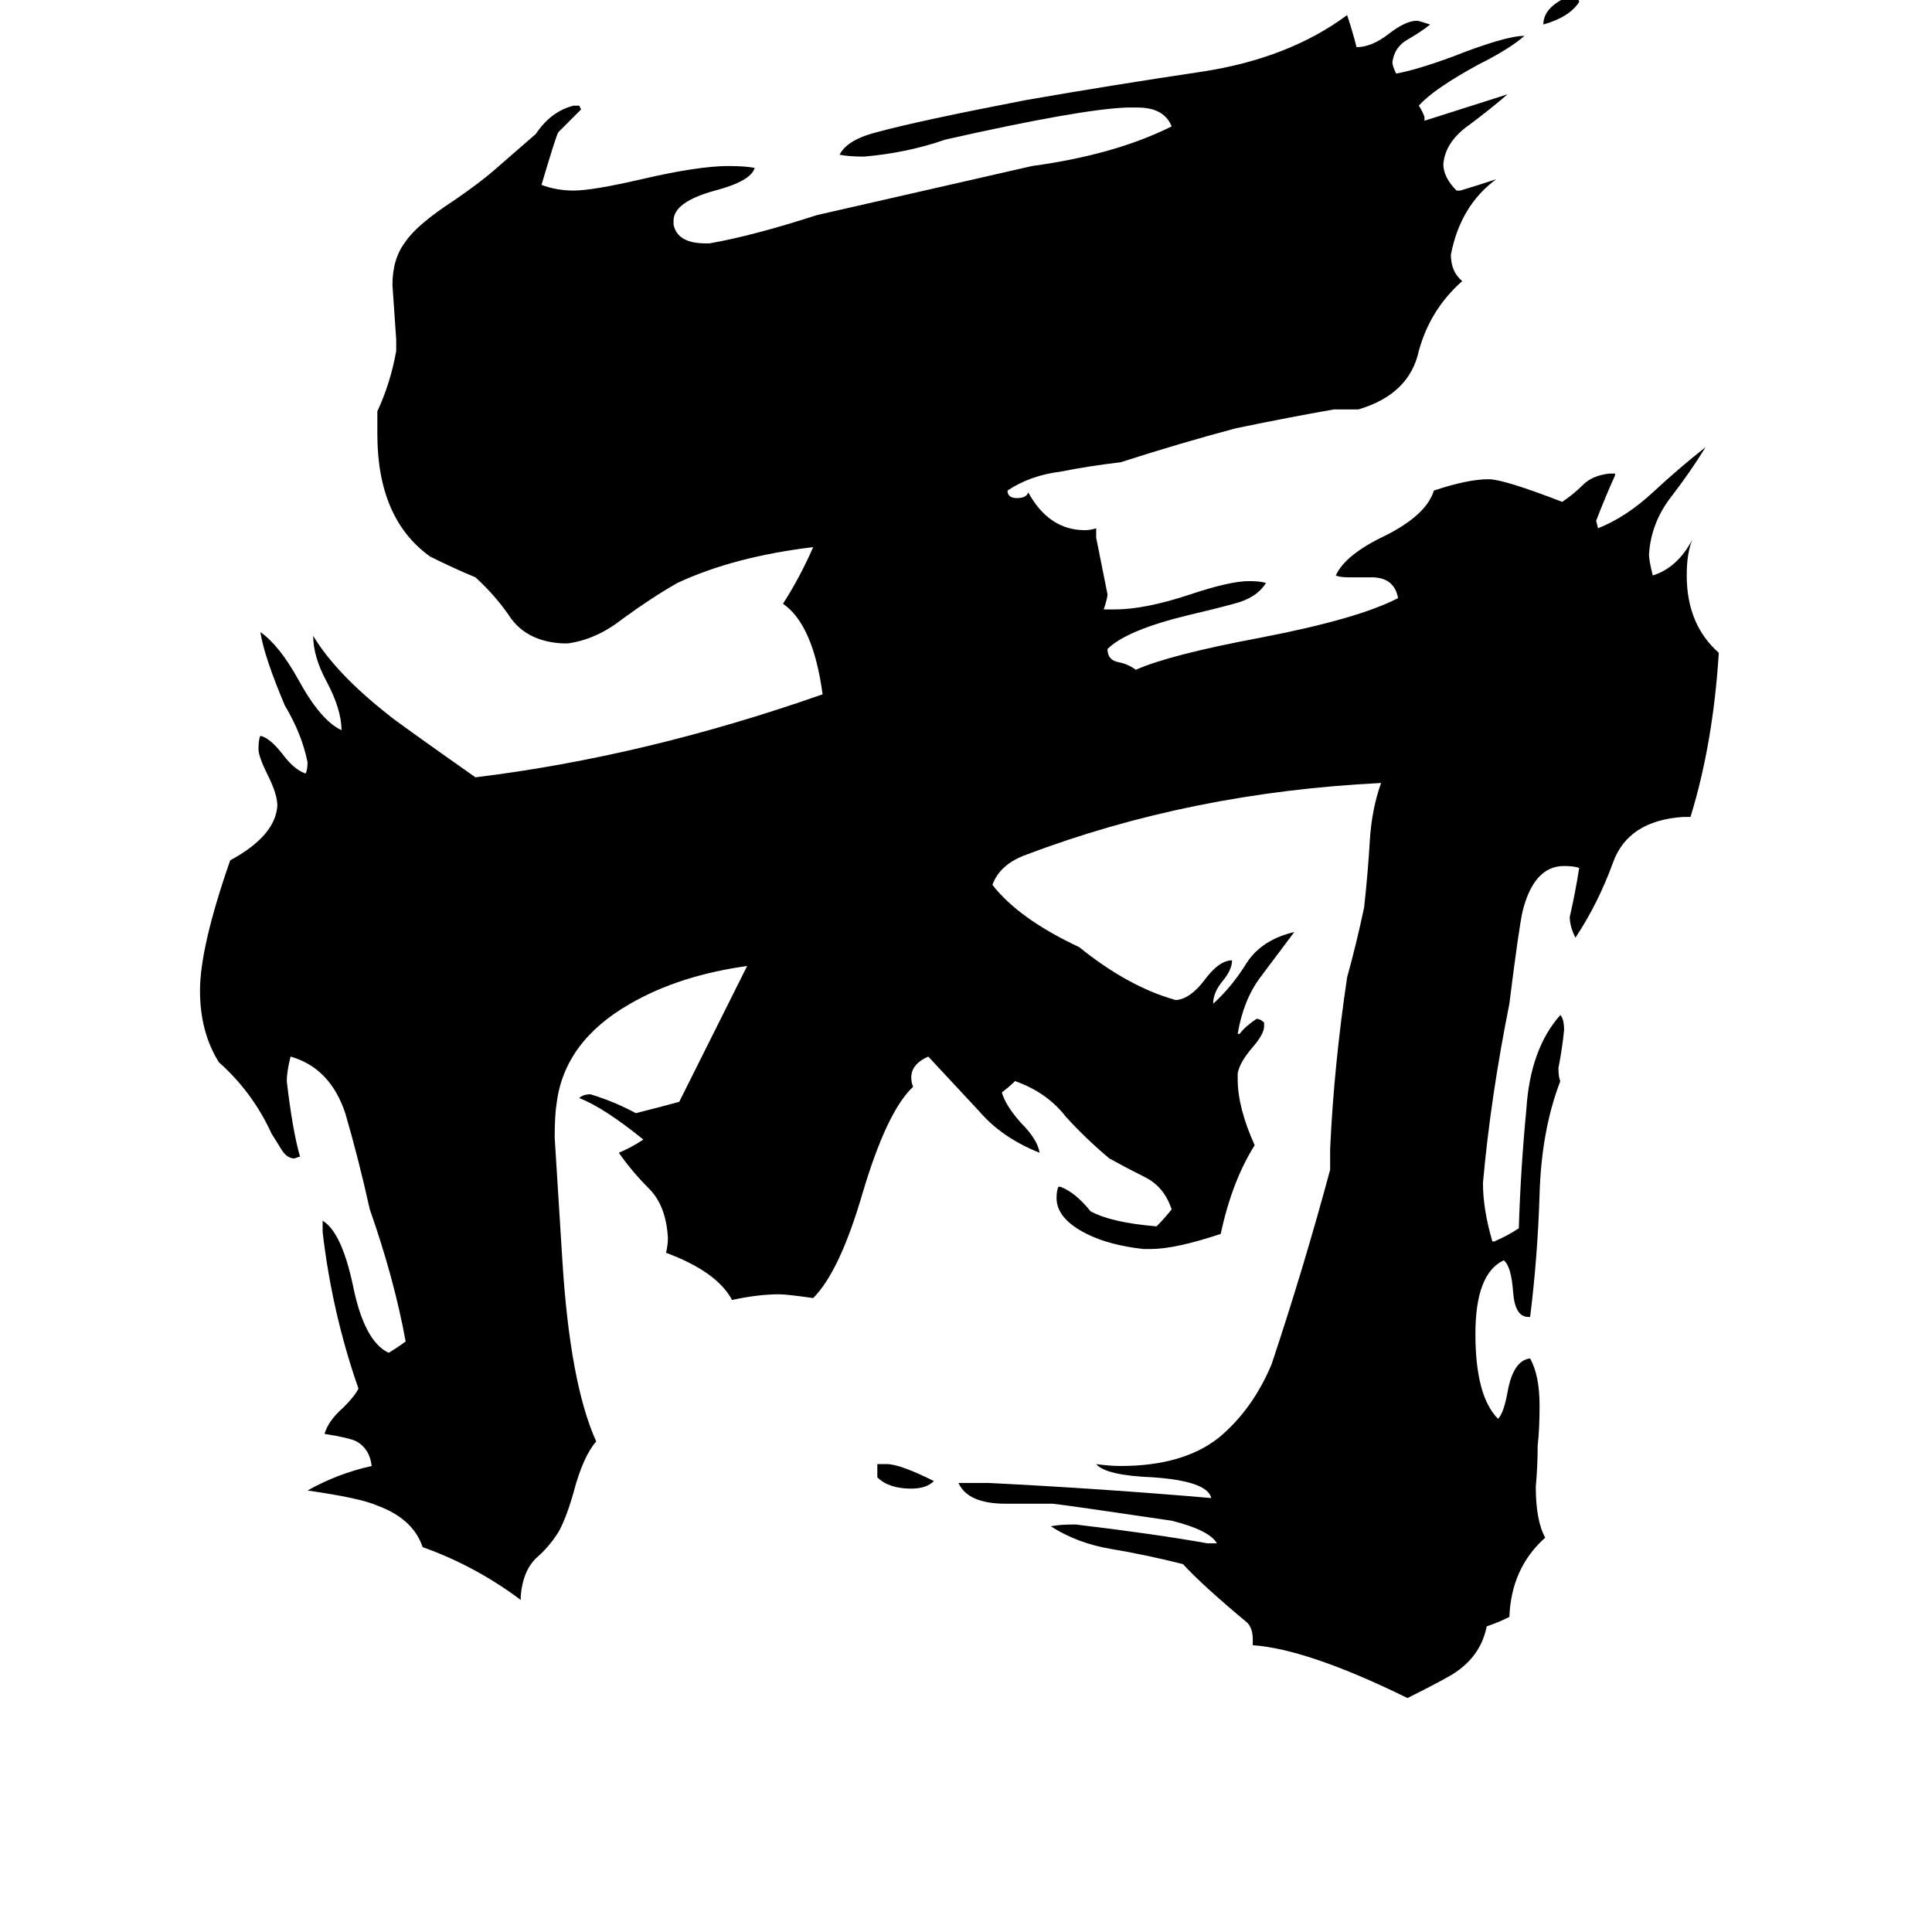 <svg xmlns="http://www.w3.org/2000/svg" viewBox="0 -800 1024 1024">
	<path fill="#000000" d="M837 -799Q832 -791 818 -787Q818 -797 834 -803Q837 -800 837 -799ZM465 -17V-24H470Q477 -24 495 -15Q491 -11 483 -11Q471 -11 465 -17ZM664 72V69Q664 63 661 60Q637 40 627 29Q607 24 589 21Q571 18 557 9Q561 8 570 8Q612 13 640 18H645Q641 11 621 6Q567 -2 558 -3H533Q513 -3 508 -14H524Q584 -11 642 -6Q640 -15 611 -17Q586 -18 581 -24Q588 -23 594 -23Q627 -23 646 -38Q664 -53 674 -77Q691 -128 705 -180V-191Q707 -235 714 -282Q719 -300 723 -319Q725 -337 726 -354Q727 -371 732 -385Q631 -380 544 -347Q530 -342 526 -331Q540 -313 572 -298Q598 -277 623 -270H624Q631 -271 638 -280Q646 -291 653 -291Q653 -286 648 -280Q643 -274 643 -268Q653 -277 661 -290Q669 -302 686 -306Q677 -294 668 -282Q659 -270 656 -252H657Q660 -256 666 -260Q668 -260 670 -258V-256Q670 -252 664 -245Q657 -237 656 -231V-228Q656 -213 665 -193Q653 -174 647 -146Q623 -138 610 -138H606Q588 -140 576 -146Q560 -154 560 -165Q560 -169 561 -171H562Q570 -168 578 -158Q589 -152 613 -150Q617 -154 621 -159Q617 -171 607 -176Q597 -181 588 -186Q576 -196 565 -208Q555 -221 538 -227Q535 -224 531 -221Q533 -214 541 -205Q550 -196 551 -189Q531 -197 519 -211Q506 -225 492 -240Q483 -236 483 -229Q483 -226 484 -224Q470 -211 457 -167Q445 -126 431 -112Q417 -114 413 -114Q402 -114 388 -111Q380 -126 353 -136Q354 -140 354 -144Q353 -161 344 -170Q335 -179 328 -189Q335 -192 341 -196Q320 -213 307 -218Q309 -220 313 -220Q326 -216 337 -210Q349 -213 360 -216L396 -288Q360 -283 334 -268Q299 -248 295 -215Q294 -209 294 -197Q296 -165 298 -133Q302 -67 316 -36Q309 -28 304 -9Q300 5 296 12Q291 20 284 26Q277 33 276 46V48Q252 30 224 20Q219 5 200 -2Q191 -6 163 -10Q179 -19 197 -23Q196 -32 189 -36Q185 -38 172 -40Q174 -47 182 -54Q188 -60 190 -64Q176 -104 171 -147V-153Q181 -147 187 -119Q193 -89 206 -83Q211 -86 215 -89Q209 -122 196 -159Q190 -186 183 -210Q175 -234 154 -240Q152 -232 152 -227Q155 -201 159 -187L156 -186Q152 -186 149 -191Q146 -196 144 -199Q134 -221 116 -237Q106 -253 106 -275Q106 -298 122 -344Q146 -357 147 -373Q147 -379 142 -389Q137 -399 137 -403Q137 -408 138 -410Q143 -409 150 -400Q156 -392 162 -390Q163 -392 163 -396Q160 -411 151 -426Q140 -452 138 -465Q148 -458 158 -440Q170 -418 181 -413Q181 -424 173 -439Q166 -452 166 -463Q178 -443 206 -421Q208 -419 252 -388Q342 -399 436 -432Q431 -469 415 -480Q424 -494 431 -510Q389 -505 359 -491Q345 -483 330 -472Q316 -461 301 -459H298Q280 -460 271 -472Q263 -484 252 -494Q240 -499 228 -505Q200 -525 200 -570V-582Q207 -597 210 -614V-620Q209 -634 208 -649Q208 -663 215 -672Q221 -681 241 -694Q254 -703 261 -709L284 -729Q292 -741 304 -744H307L308 -742Q302 -736 296 -730Q295 -729 287 -702Q295 -699 304 -699Q314 -699 340 -705Q370 -712 386 -712Q395 -712 400 -711Q398 -704 379 -699Q357 -693 357 -683V-681Q359 -671 374 -671H376Q399 -675 433 -686Q490 -699 547 -712Q591 -718 621 -733Q617 -743 603 -743H597Q572 -742 501 -726Q481 -719 458 -717Q450 -717 445 -718Q449 -726 465 -730Q487 -736 544 -747Q590 -755 637 -762Q683 -769 714 -792Q717 -783 719 -775Q727 -775 736 -782Q745 -789 751 -789Q752 -789 758 -787Q753 -783 746 -779Q739 -775 738 -767Q738 -765 740 -761Q751 -763 770 -770Q798 -781 808 -781Q800 -774 784 -766Q760 -753 752 -744Q754 -741 755 -738V-736Q777 -743 799 -750Q791 -743 779 -734Q766 -725 765 -713Q765 -706 772 -699H774Q784 -702 793 -705Q774 -691 769 -665Q769 -656 775 -651Q758 -636 752 -614Q747 -591 720 -583H707Q684 -579 655 -573Q625 -565 594 -555Q577 -553 562 -550Q546 -548 534 -540Q534 -536 539 -536Q544 -536 545 -539Q556 -519 575 -519Q578 -519 581 -520V-515Q584 -500 587 -485Q587 -483 585 -477H591Q607 -477 631 -485Q652 -492 662 -492Q668 -492 671 -491Q666 -483 654 -480Q643 -477 630 -474Q597 -466 587 -456Q587 -450 593 -449Q598 -448 602 -445Q620 -453 668 -462Q720 -472 741 -483Q739 -494 727 -494H715Q710 -494 708 -495Q713 -506 734 -516Q756 -527 760 -540Q778 -546 789 -546Q797 -546 828 -534Q834 -538 839 -543Q844 -548 853 -549H856V-548Q851 -537 846 -524L847 -520Q862 -526 876 -539Q890 -552 904 -563Q896 -550 886 -537Q875 -523 874 -506Q874 -503 876 -495Q889 -499 897 -514Q894 -507 894 -495Q894 -469 911 -454Q908 -406 896 -367H892Q863 -365 855 -343Q847 -321 835 -303Q832 -309 832 -314Q835 -327 837 -340Q834 -341 829 -341Q813 -341 807 -317Q805 -308 800 -268Q790 -218 786 -173Q786 -159 791 -142H792Q799 -145 805 -149Q806 -181 809 -212Q811 -244 827 -262Q829 -260 829 -254Q828 -244 826 -234Q826 -229 827 -227Q817 -201 816 -167Q815 -134 811 -102H810Q803 -102 802 -115Q801 -129 797 -132Q782 -125 782 -93Q782 -60 794 -48Q797 -51 799 -62Q802 -79 811 -80Q816 -71 816 -55Q816 -42 815 -34Q815 -23 814 -12Q814 6 819 15Q801 31 800 57Q794 60 788 62Q785 77 772 86Q768 89 746 100Q693 74 664 72Z"/>
</svg>